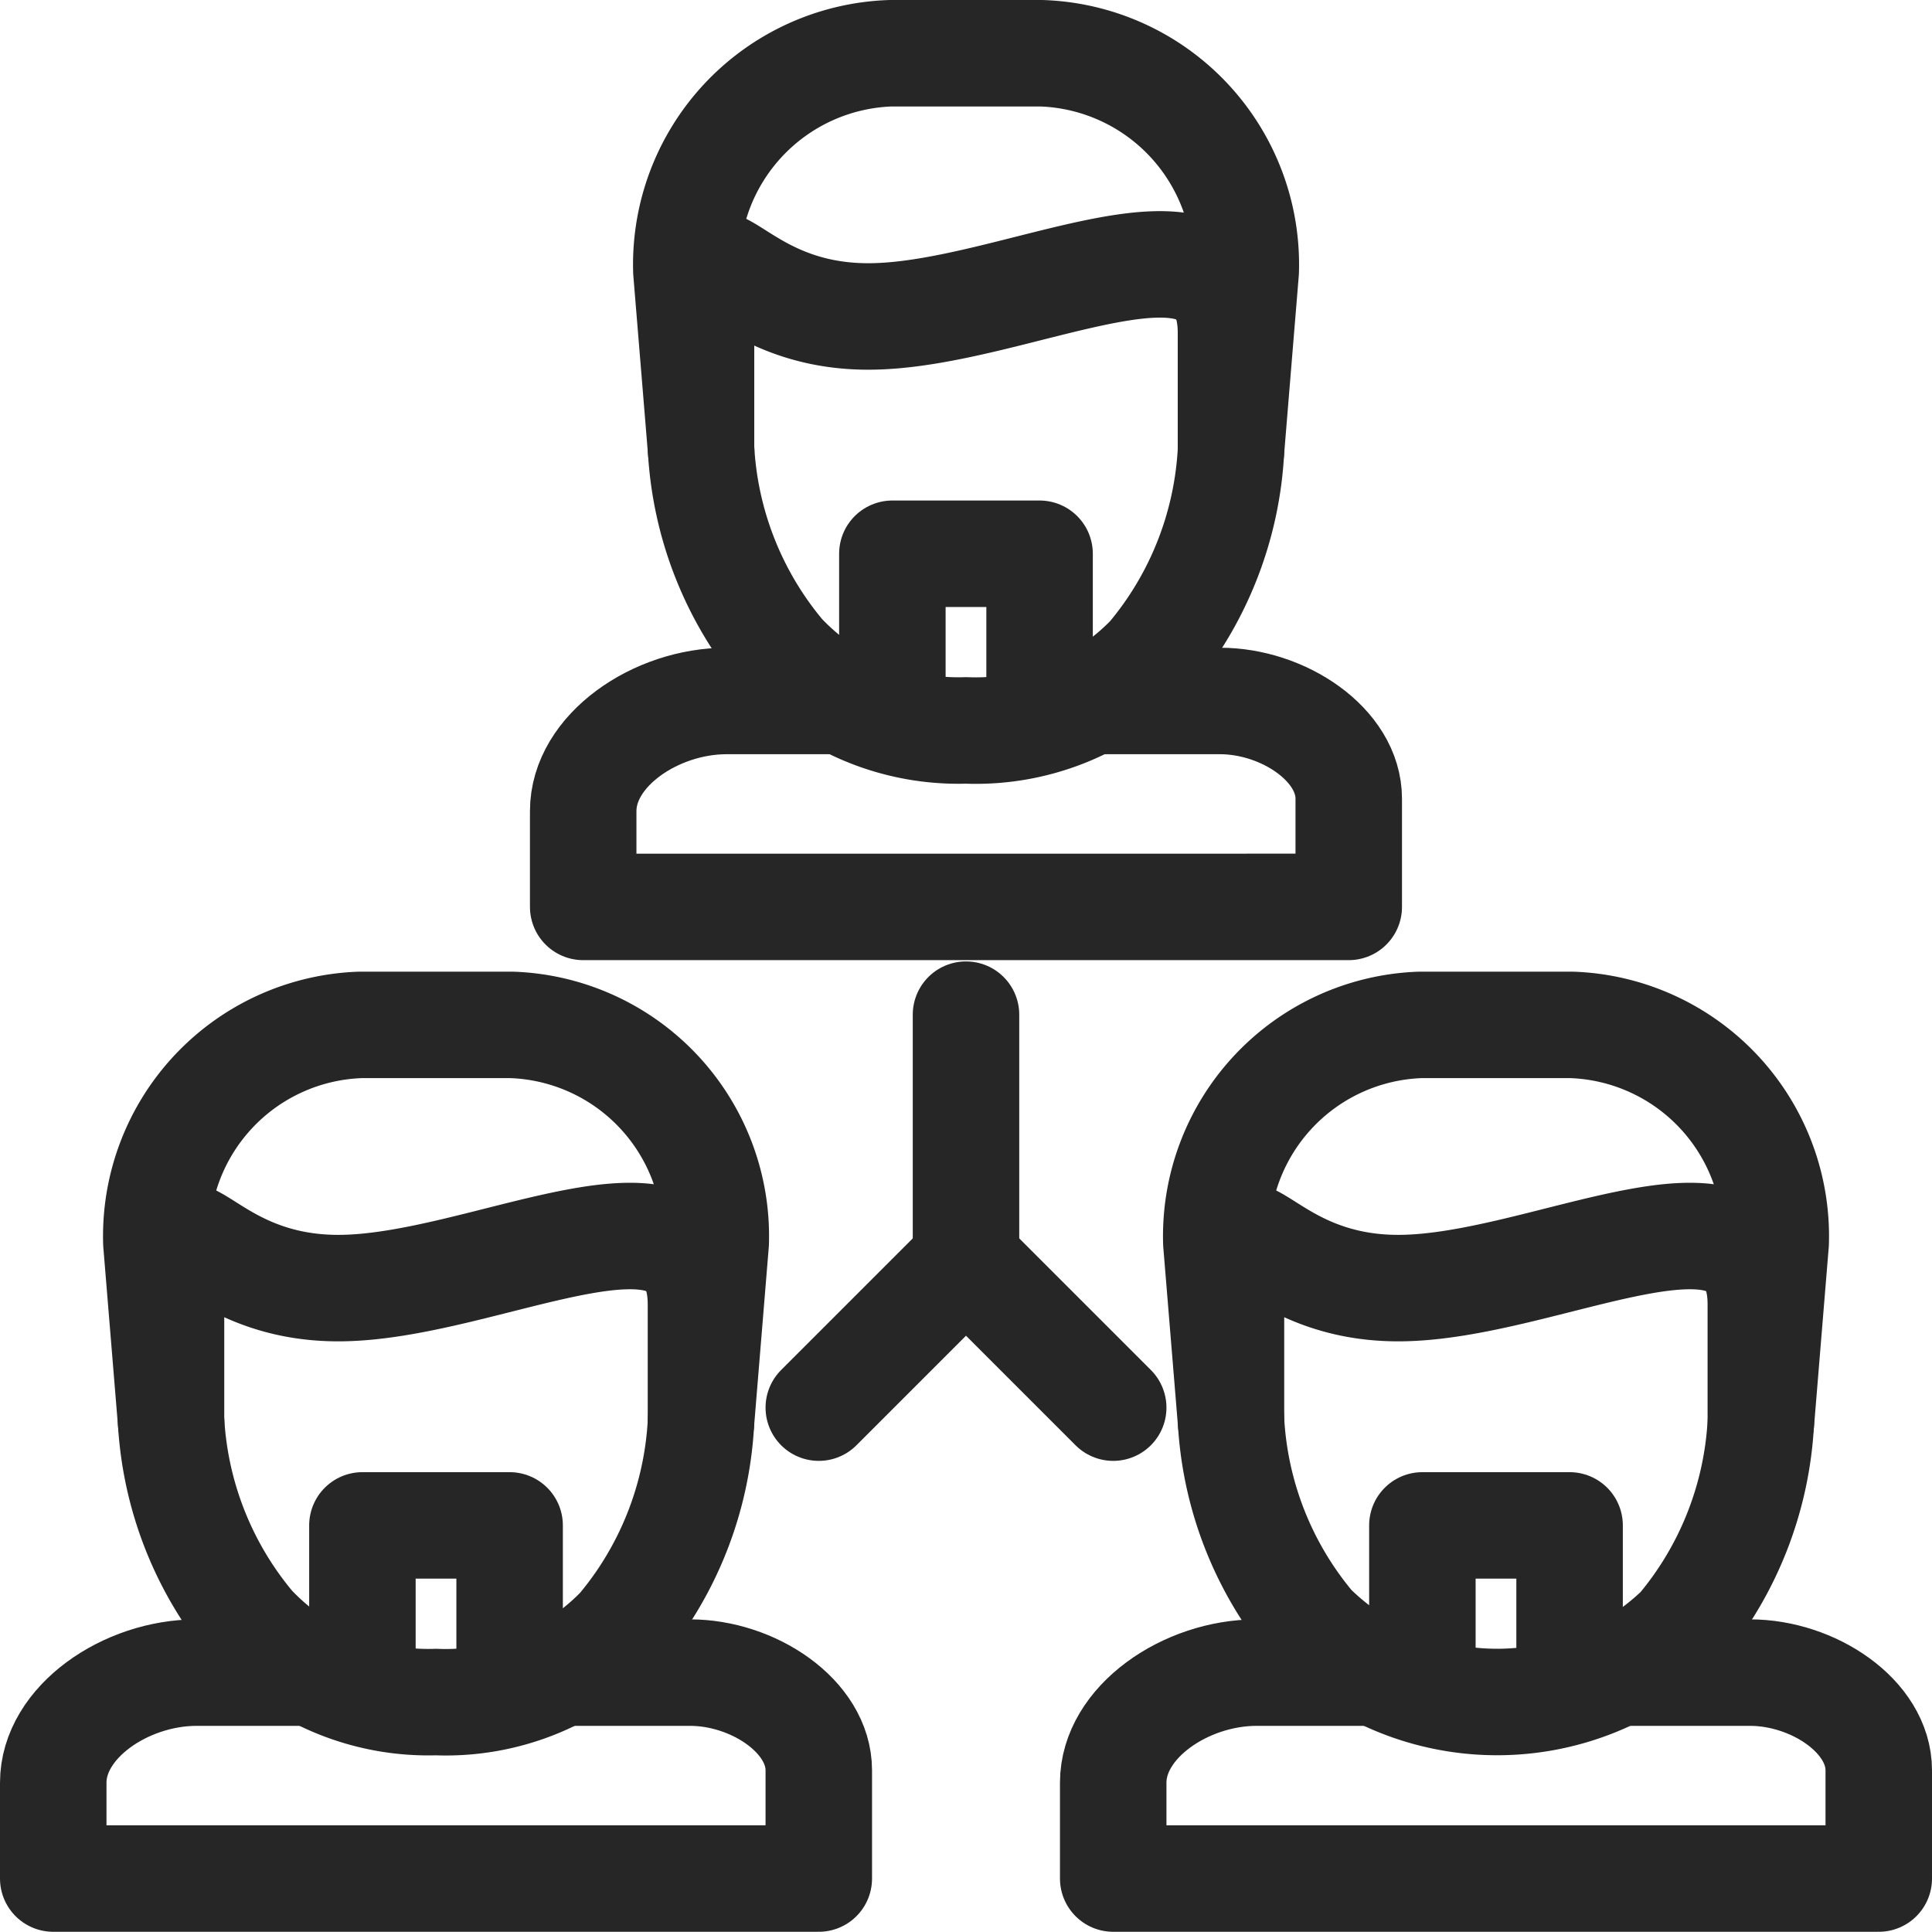 <svg xmlns="http://www.w3.org/2000/svg" width="36.288" height="36.288" viewBox="0 0 36.288 36.288">
  <g id="Layer_660" data-name="Layer 660" transform="translate(1 1)">
    <path id="Tracé_405" data-name="Tracé 405" d="M30.962,20.765h-3.39V18H24.807v2.765H21.693c-1.333,0-2.693.929-2.693,2.068v1.8H33.379V22.6C33.379,21.584,32.145,20.765,30.962,20.765Z" transform="translate(-9.046 -8.599)" fill="none" stroke="#262627" stroke-linecap="round" stroke-linejoin="round" stroke-width="2"/>
    <path id="Tracé_406" data-name="Tracé 406" d="M32.729,8.466l.277-3.373A3.971,3.971,0,0,0,29.168,1H26.336A3.971,3.971,0,0,0,22.5,5.092l.277,3.373" transform="translate(-10.608 -1)" fill="none" stroke="#262627" stroke-linecap="round" stroke-linejoin="round" stroke-width="2"/>
    <path id="Tracé_407" data-name="Tracé 407" d="M26.141,9.14C23.376,9.14,23,6.745,23,9.405v2.212a6.559,6.559,0,0,0,1.526,3.871,4.54,4.54,0,0,0,3.451,1.427,4.54,4.54,0,0,0,3.451-1.383,6.559,6.559,0,0,0,1.526-3.871V9.45C32.954,6.745,28.89,9.14,26.141,9.14Z" transform="translate(-10.833 -4.196)" fill="none" stroke="#262627" stroke-linecap="round" stroke-linejoin="round" stroke-width="2"/>
    <path id="Tracé_408" data-name="Tracé 408" d="M12.962,53.765H9.572V51H6.807v2.765H3.693C2.36,53.765,1,54.694,1,55.833v1.8H15.379V55.6C15.379,54.584,14.145,53.765,12.962,53.765Z" transform="translate(-1 -23.349)" fill="none" stroke="#262627" stroke-linecap="round" stroke-linejoin="round" stroke-width="2"/>
    <path id="Tracé_409" data-name="Tracé 409" d="M14.729,41.466l.277-3.373A3.971,3.971,0,0,0,11.168,34H8.336A3.971,3.971,0,0,0,4.5,38.092l.277,3.373" transform="translate(-2.563 -15.75)" fill="none" stroke="#262627" stroke-linecap="round" stroke-linejoin="round" stroke-width="2"/>
    <path id="Tracé_410" data-name="Tracé 410" d="M8.141,42.14C5.376,42.14,5,39.745,5,42.405v2.212a6.559,6.559,0,0,0,1.526,3.871,4.54,4.54,0,0,0,3.451,1.427,4.54,4.54,0,0,0,3.451-1.383,6.559,6.559,0,0,0,1.526-3.871V42.45C14.954,39.745,10.89,42.14,8.141,42.14Z" transform="translate(-2.788 -18.946)" fill="none" stroke="#262627" stroke-linecap="round" stroke-linejoin="round" stroke-width="2"/>
    <path id="Tracé_411" data-name="Tracé 411" d="M48.962,53.765h-3.39V51H42.807v2.765H39.693c-1.333,0-2.693.929-2.693,2.068v1.8H51.379V55.6C51.379,54.584,50.145,53.765,48.962,53.765Z" transform="translate(-17.091 -23.349)" fill="none" stroke="#262627" stroke-linecap="round" stroke-linejoin="round" stroke-width="2"/>
    <path id="Tracé_412" data-name="Tracé 412" d="M50.729,41.466l.277-3.373A3.971,3.971,0,0,0,47.168,34H44.336A3.971,3.971,0,0,0,40.5,38.092l.277,3.373" transform="translate(-18.654 -15.75)" fill="none" stroke="#262627" stroke-linecap="round" stroke-linejoin="round" stroke-width="2"/>
    <path id="Tracé_413" data-name="Tracé 413" d="M44.141,42.14c-2.765,0-3.141-2.395-3.141.265v2.212a6.559,6.559,0,0,0,1.526,3.871,4.941,4.941,0,0,0,6.9.044,6.559,6.559,0,0,0,1.526-3.871V42.45C50.954,39.745,46.89,42.14,44.141,42.14Z" transform="translate(-18.879 -18.946)" fill="none" stroke="#262627" stroke-linecap="round" stroke-linejoin="round" stroke-width="2"/>
    <line id="Ligne_43" data-name="Ligne 43" y2="4.569" transform="translate(17.144 18.058)" fill="none" stroke="#262627" stroke-linecap="round" stroke-linejoin="round" stroke-width="2"/>
    <path id="Tracé_414" data-name="Tracé 414" d="M27,44.765,29.765,42l2.765,2.765" transform="translate(-12.621 -19.326)" fill="none" stroke="#262627" stroke-linecap="round" stroke-linejoin="round" stroke-width="2"/>
  </g>
</svg>
